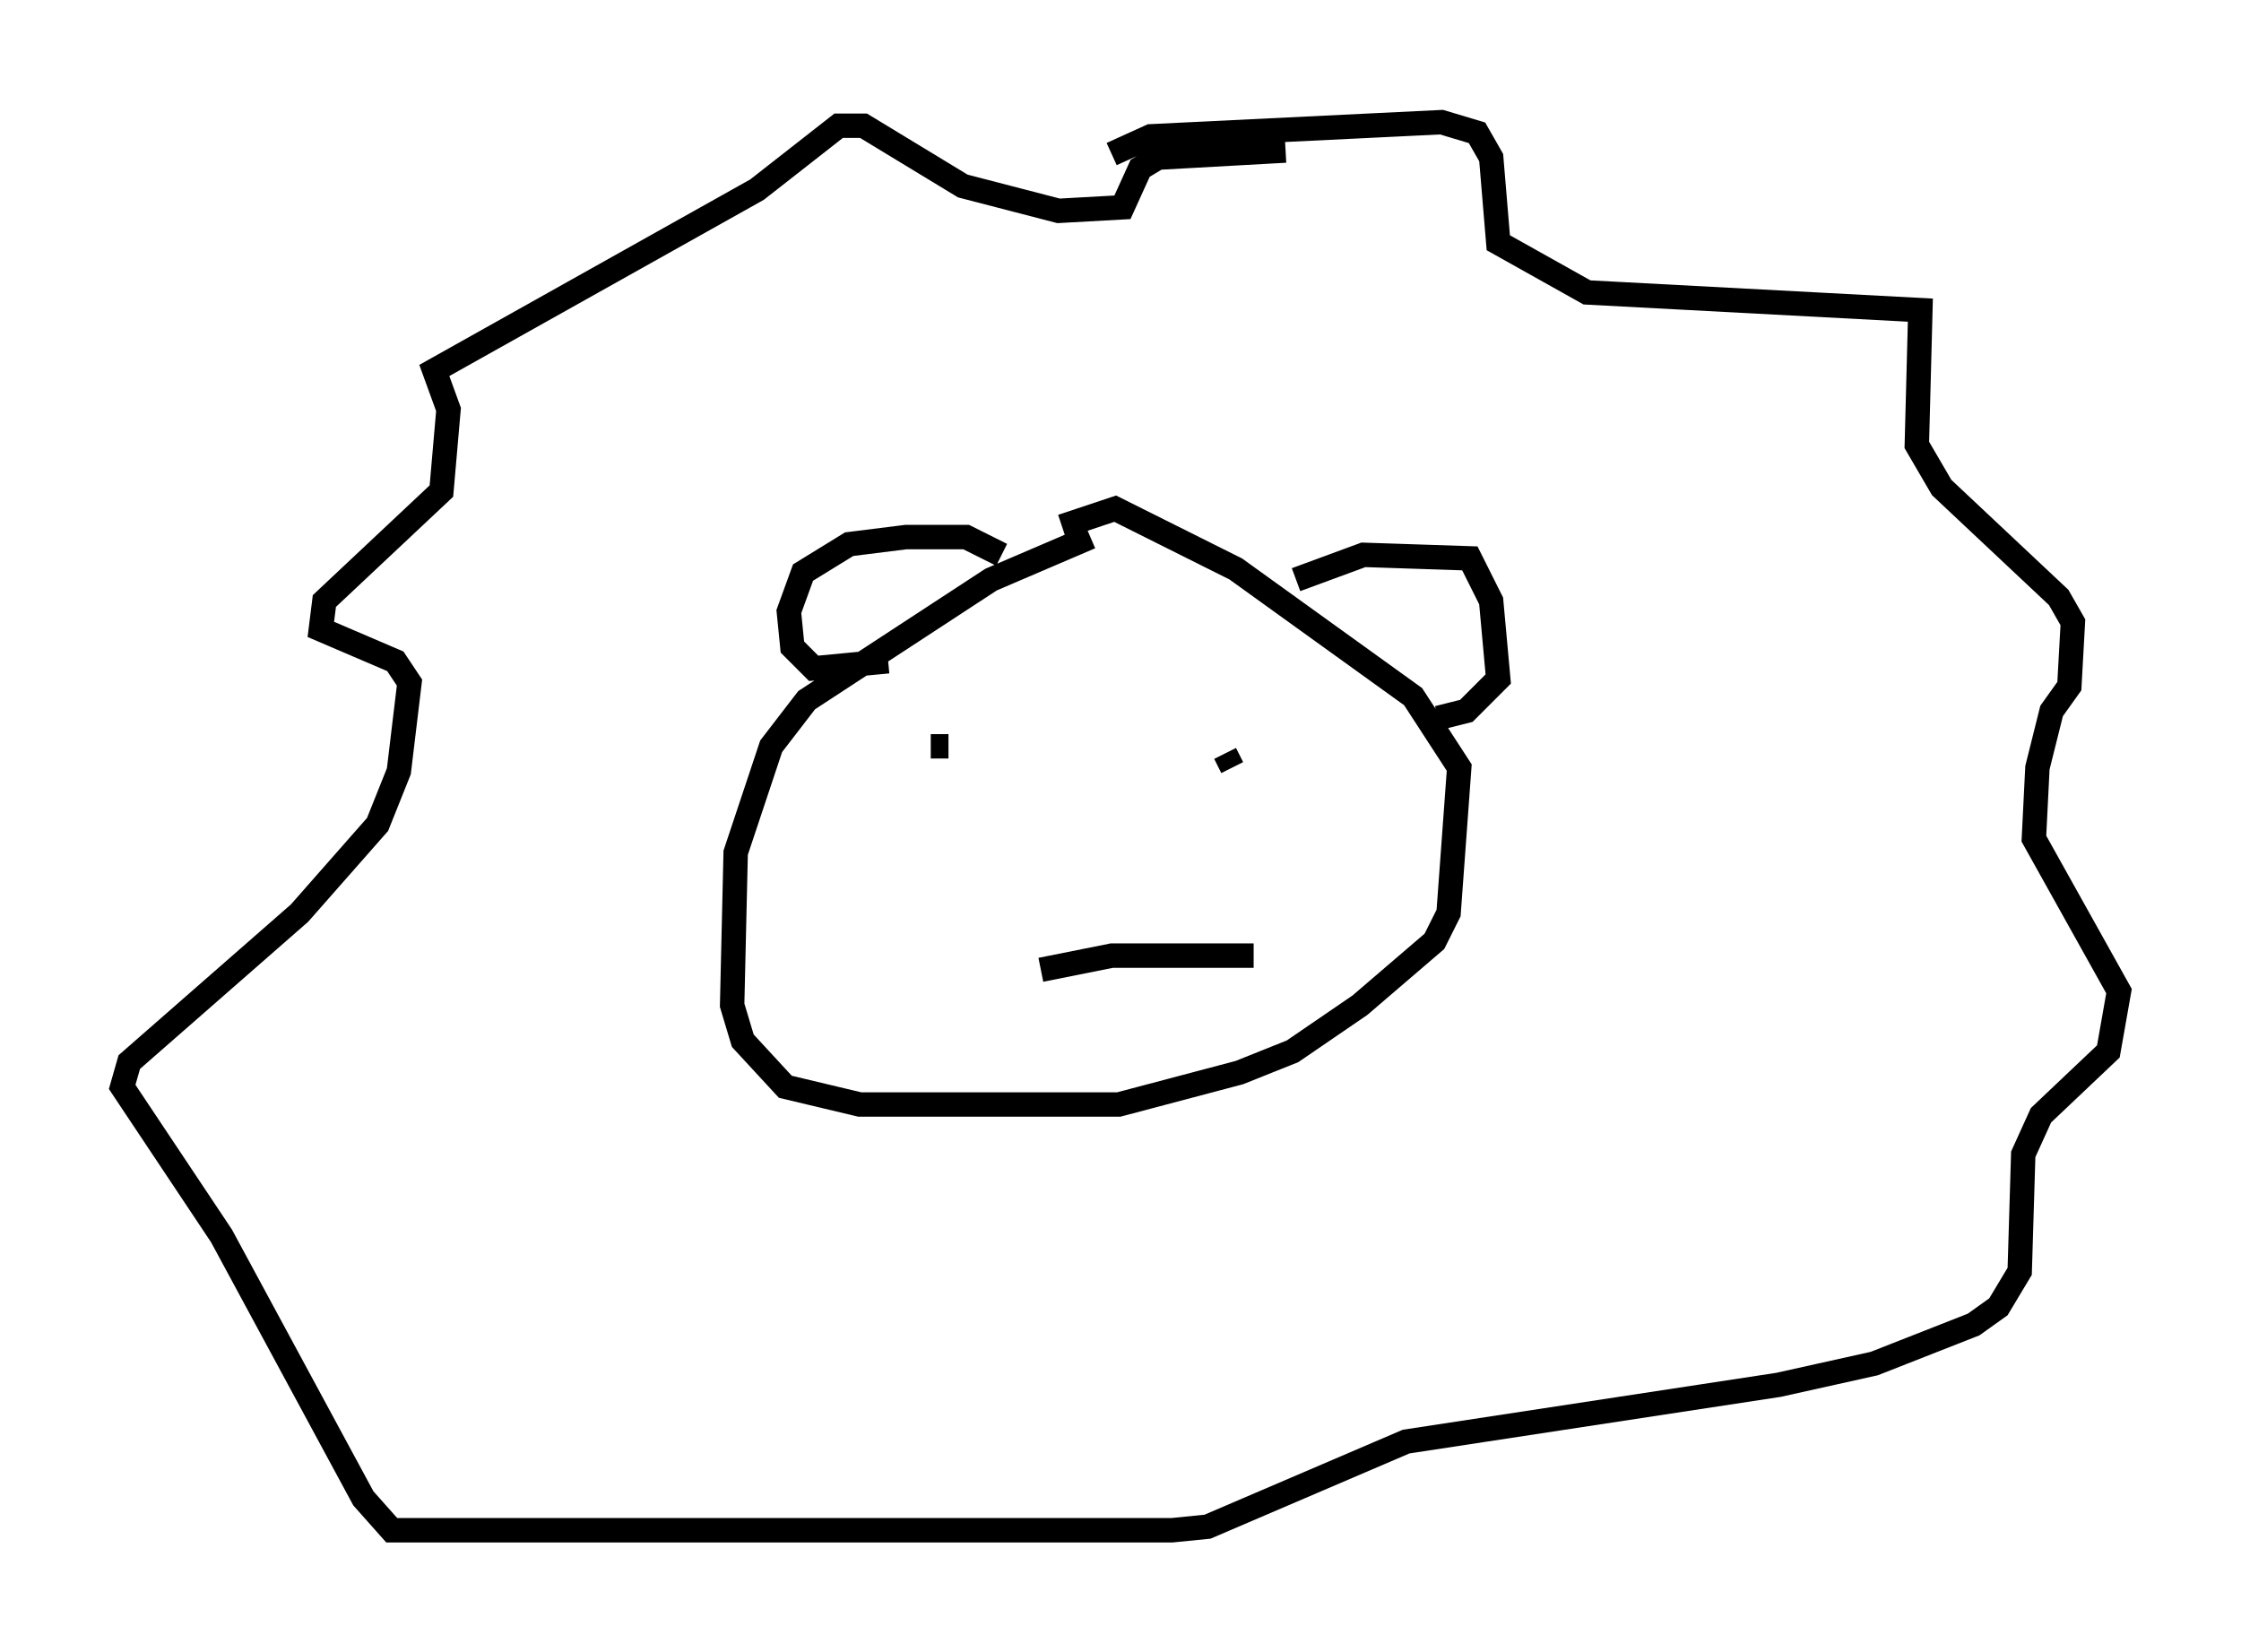 <?xml version="1.0" encoding="utf-8" ?>
<svg baseProfile="full" height="67.665" version="1.1" width="91.776" xmlns="http://www.w3.org/2000/svg" xmlns:ev="http://www.w3.org/2001/xml-events" xmlns:xlink="http://www.w3.org/1999/xlink"><defs /><rect fill="white" height="67.665" width="91.776" x="0" y="0" /><path d="M47.704, 21.849 m-3.05, 0.145 l-4.067, 1.743 -7.553, 4.939 l-1.453, 1.888 -1.453, 4.358 l-0.145, 6.246 0.436, 1.453 l1.743, 1.888 3.05, 0.726 l10.603, 0.0 4.939, -1.307 l2.179, -0.872 2.76, -1.888 l3.05, -2.615 0.581, -1.162 l0.436, -5.955 -1.888, -2.905 l-7.263, -5.229 -4.939, -2.469 l-2.179, 0.726 m-5.374, 9.006 l0.726, 0.0 m10.894, -1.307 l0.0, 0.0 m0.726, 2.179 l-0.291, -0.581 m-9.151, -8.134 l-1.453, -0.726 -2.469, 0.0 l-2.324, 0.291 -1.888, 1.162 l-0.581, 1.598 0.145, 1.453 l0.872, 0.872 3.05, -0.291 m16.704, -3.341 l2.76, -1.017 4.358, 0.145 l0.872, 1.743 0.291, 3.196 l-1.307, 1.307 -1.162, 0.291 m-13.363, -23.095 l1.598, -0.726 11.911, -0.581 l1.453, 0.436 0.581, 1.017 l0.291, 3.486 3.631, 2.034 l13.654, 0.726 -0.145, 5.52 l1.017, 1.743 4.793, 4.503 l0.581, 1.017 -0.145, 2.615 l-0.726, 1.017 -0.581, 2.324 l-0.145, 2.905 3.486, 6.246 l-0.436, 2.469 -2.76, 2.615 l-0.726, 1.598 -0.145, 4.793 l-0.872, 1.453 -1.017, 0.726 l-4.067, 1.598 -3.922, 0.872 l-15.251, 2.324 -8.134, 3.486 l-1.453, 0.145 -31.955, 0.0 l-1.162, -1.307 -5.81, -10.749 l-4.067, -6.101 0.291, -1.017 l6.972, -6.101 3.196, -3.631 l0.872, -2.179 0.436, -3.631 l-0.581, -0.872 -3.05, -1.307 l0.145, -1.162 4.793, -4.503 l0.291, -3.341 -0.581, -1.598 l13.218, -7.408 3.341, -2.615 l1.017, 0.0 4.067, 2.469 l3.922, 1.017 2.615, -0.145 l0.726, -1.598 0.726, -0.436 l5.229, -0.291 m-10.022, 33.553 l2.905, -0.581 5.81, 0.0 " fill="none" stroke="black" stroke-width="1" /></svg>